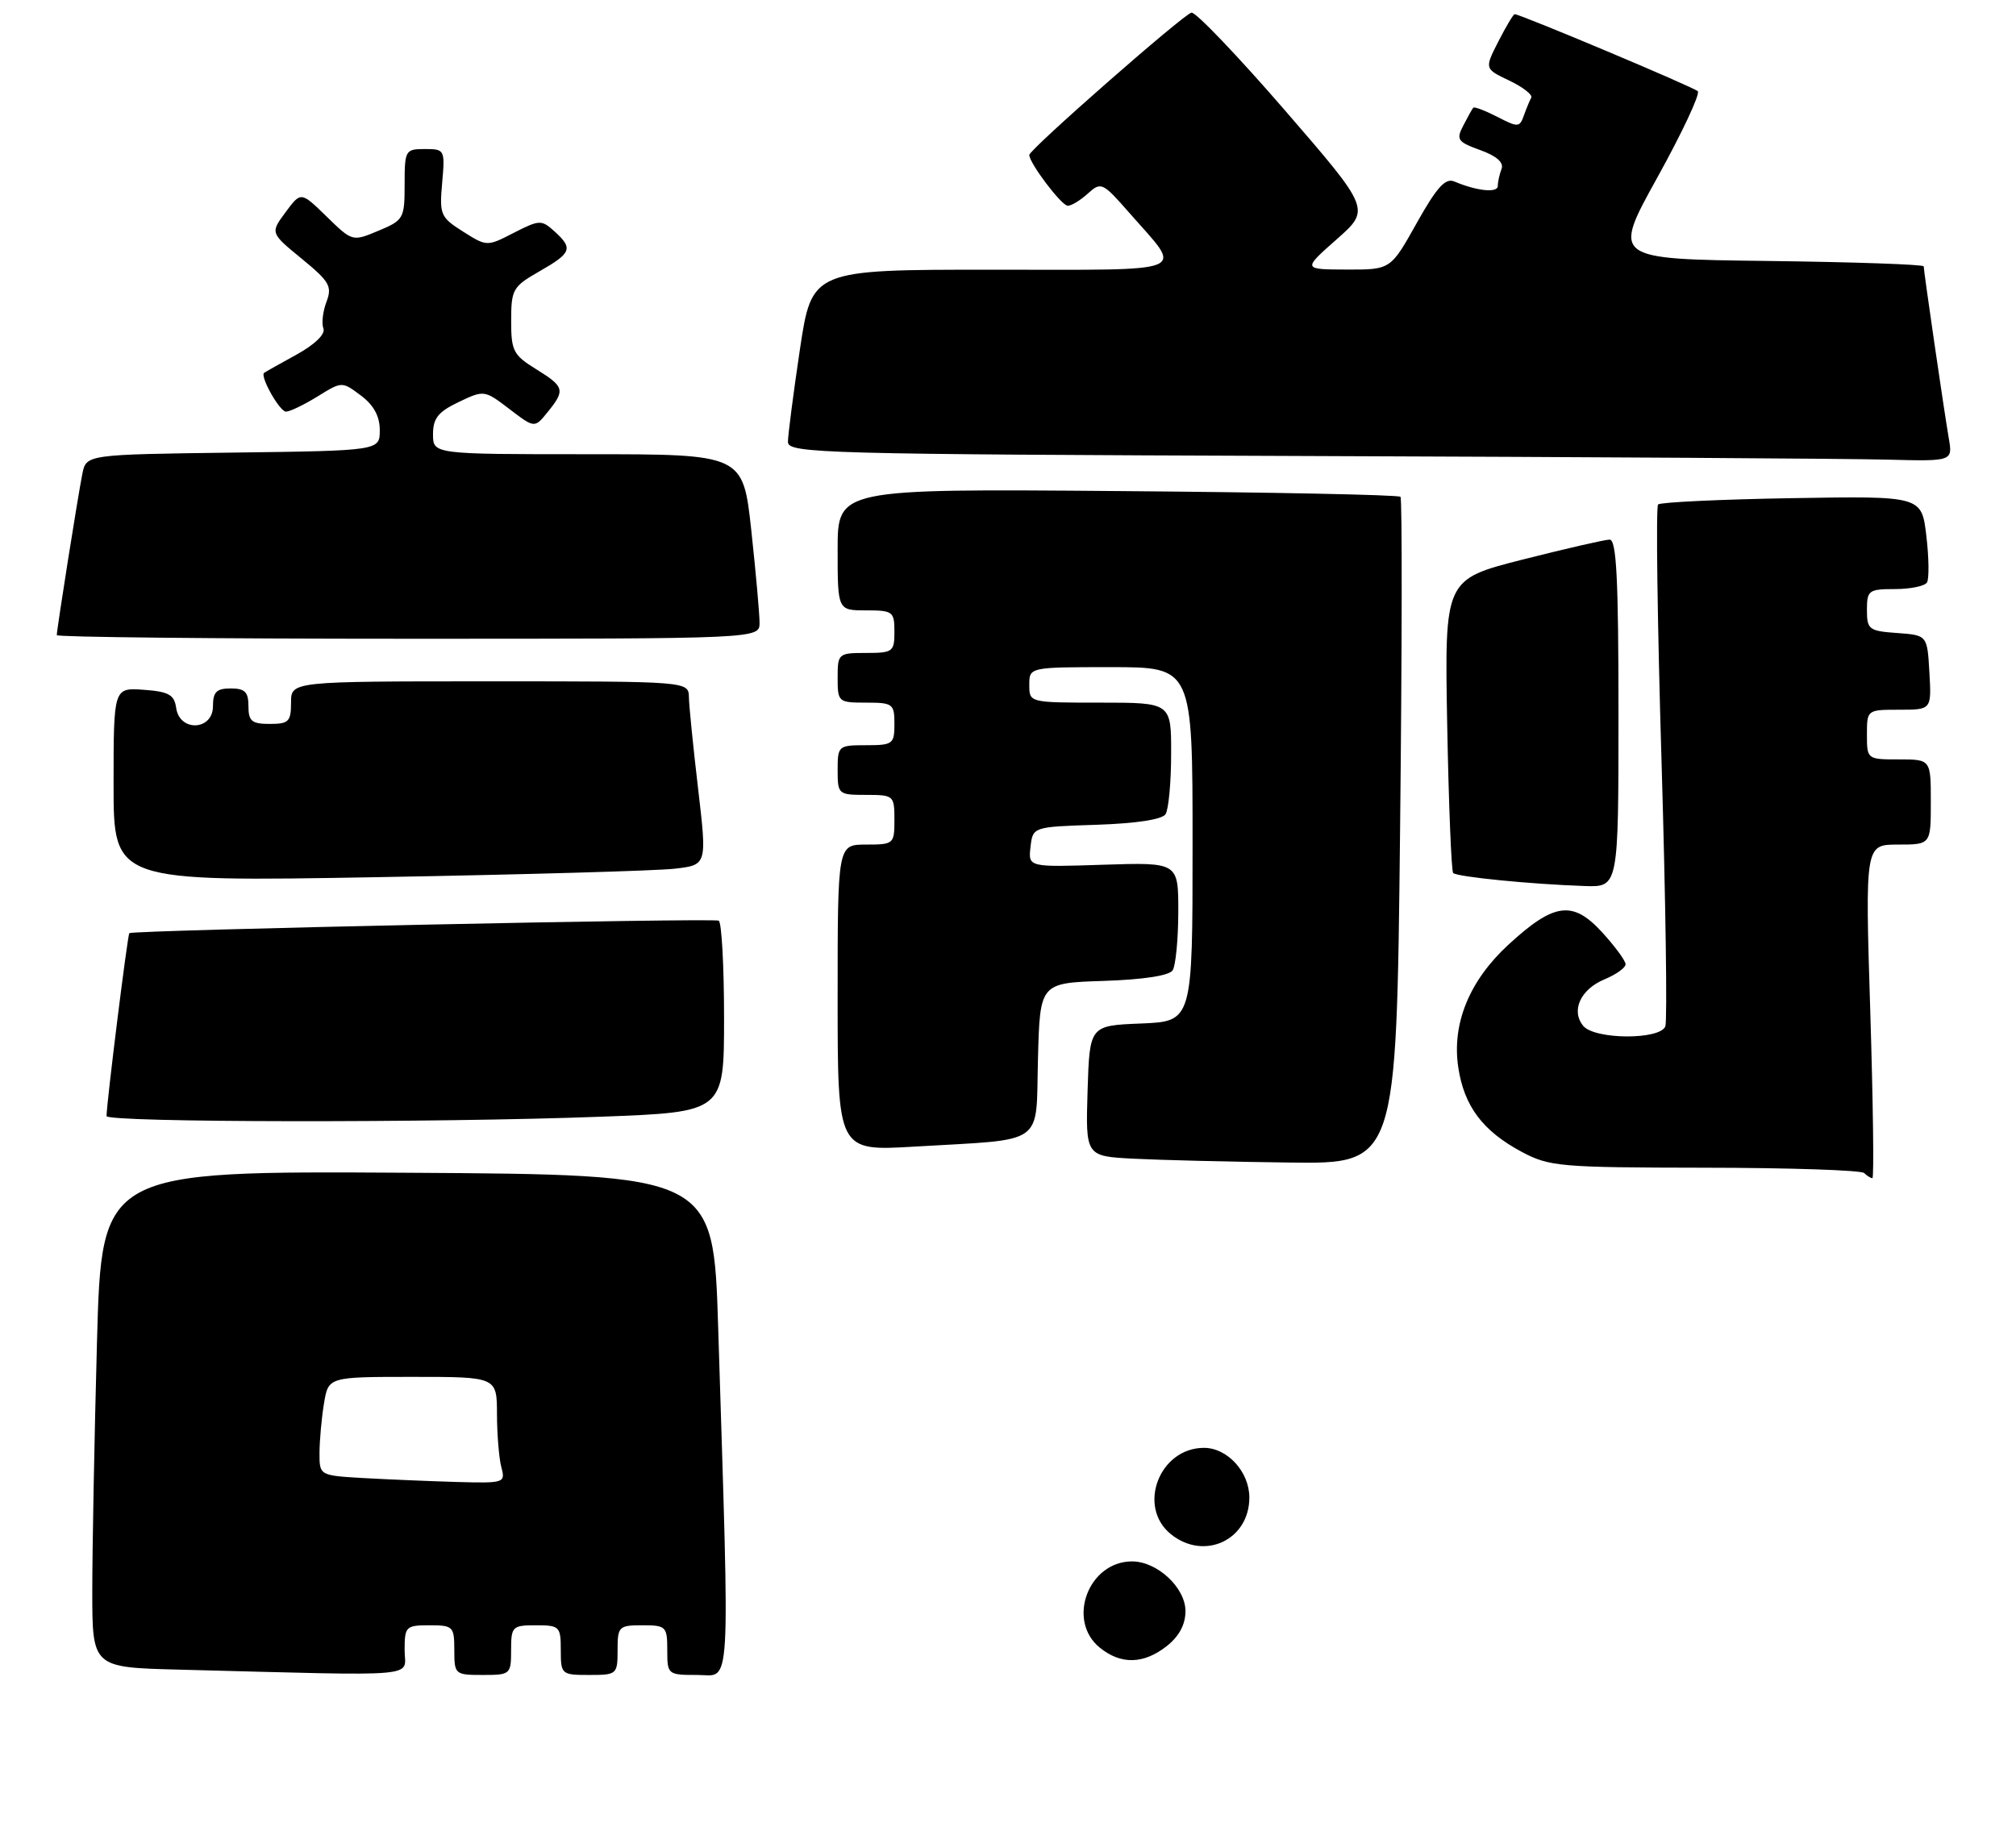 <?xml version="1.0" encoding="UTF-8" standalone="no"?>
<!DOCTYPE svg PUBLIC "-//W3C//DTD SVG 1.1//EN" "http://www.w3.org/Graphics/SVG/1.1/DTD/svg11.dtd" >
<svg xmlns="http://www.w3.org/2000/svg" xmlns:xlink="http://www.w3.org/1999/xlink" version="1.1" viewBox="0 0 284 258">
 <g >
 <path fill="currentColor"
d=" M 57.00 232.50 C 57.00 229.17 57.17 229.00 60.50 229.00 C 63.83 229.00 64.00 229.17 64.00 232.50 C 64.00 235.92 64.10 236.00 68.00 236.00 C 71.90 236.00 72.00 235.92 72.00 232.50 C 72.00 229.17 72.17 229.00 75.50 229.00 C 78.83 229.00 79.00 229.17 79.00 232.50 C 79.00 235.92 79.10 236.00 83.00 236.00 C 86.90 236.00 87.00 235.92 87.00 232.50 C 87.00 229.17 87.17 229.00 90.50 229.00 C 93.83 229.00 94.00 229.17 94.00 232.50 C 94.00 235.95 94.06 236.00 98.25 236.00 C 103.04 236.00 102.81 239.73 101.17 187.00 C 100.50 165.50 100.50 165.50 57.41 165.24 C 14.32 164.98 14.32 164.98 13.66 189.15 C 13.30 202.45 13.00 218.19 13.00 224.13 C 13.00 234.94 13.00 234.94 25.25 235.25 C 60.15 236.15 57.00 236.42 57.00 232.50 Z  M 263.47 142.50 C 262.74 119.00 262.74 119.00 267.37 119.00 C 272.00 119.00 272.00 119.00 272.00 113.00 C 272.00 107.00 272.00 107.00 267.50 107.00 C 263.02 107.00 263.00 106.98 263.00 103.50 C 263.00 100.01 263.02 100.00 267.55 100.00 C 272.10 100.00 272.10 100.00 271.80 94.75 C 271.50 89.50 271.50 89.50 267.25 89.19 C 263.28 88.91 263.00 88.69 263.00 85.94 C 263.00 83.18 263.25 83.00 266.94 83.00 C 269.11 83.00 271.14 82.58 271.46 82.07 C 271.77 81.56 271.74 78.60 271.37 75.51 C 270.71 69.88 270.71 69.88 252.44 70.19 C 242.39 70.36 233.90 70.76 233.58 71.08 C 233.26 71.40 233.48 87.76 234.07 107.44 C 234.65 127.11 234.89 143.84 234.60 144.61 C 233.86 146.54 224.66 146.49 223.04 144.55 C 221.27 142.41 222.65 139.39 226.03 137.99 C 227.66 137.31 229.00 136.36 229.00 135.86 C 229.00 135.37 227.50 133.33 225.67 131.33 C 221.54 126.83 218.92 127.19 212.49 133.11 C 206.98 138.19 204.51 144.24 205.43 150.39 C 206.25 155.85 208.87 159.35 214.34 162.28 C 218.27 164.38 219.72 164.50 240.19 164.53 C 252.12 164.54 262.21 164.88 262.61 165.28 C 263.01 165.67 263.53 166.00 263.77 166.00 C 264.01 166.00 263.87 155.43 263.47 142.50 Z  M 197.23 117.25 C 197.51 91.54 197.54 70.28 197.29 70.00 C 197.04 69.72 179.10 69.36 157.42 69.19 C 118.00 68.87 118.00 68.87 118.00 77.44 C 118.00 86.00 118.00 86.00 122.00 86.00 C 125.78 86.00 126.00 86.17 126.00 89.00 C 126.00 91.83 125.78 92.00 122.00 92.00 C 118.10 92.00 118.00 92.08 118.00 95.50 C 118.00 98.92 118.10 99.00 122.00 99.00 C 125.78 99.00 126.00 99.17 126.00 102.00 C 126.00 104.83 125.78 105.00 122.00 105.00 C 118.10 105.00 118.00 105.08 118.00 108.50 C 118.00 111.92 118.10 112.00 122.00 112.00 C 125.90 112.00 126.00 112.08 126.00 115.50 C 126.00 118.92 125.90 119.00 122.00 119.00 C 118.00 119.00 118.00 119.00 118.00 140.60 C 118.00 162.19 118.00 162.19 128.75 161.56 C 147.55 160.45 145.89 161.62 146.22 149.21 C 146.50 138.50 146.50 138.50 155.47 138.21 C 161.09 138.02 164.72 137.47 165.20 136.71 C 165.62 136.04 165.98 132.35 165.99 128.50 C 166.00 121.50 166.00 121.50 155.43 121.84 C 144.85 122.19 144.85 122.19 145.17 119.34 C 145.50 116.50 145.50 116.50 154.47 116.21 C 160.09 116.02 163.72 115.47 164.20 114.71 C 164.62 114.04 164.98 110.24 164.98 106.25 C 165.00 99.00 165.00 99.00 155.00 99.00 C 145.00 99.00 145.00 99.00 145.00 96.50 C 145.00 94.00 145.00 94.00 156.50 94.00 C 168.00 94.00 168.00 94.00 168.00 118.96 C 168.00 143.91 168.00 143.91 160.75 144.21 C 153.50 144.50 153.50 144.50 153.21 153.70 C 152.93 162.91 152.93 162.91 159.71 163.26 C 163.45 163.45 173.30 163.70 181.61 163.80 C 196.72 164.00 196.72 164.00 197.23 117.25 Z  M 84.75 157.34 C 102.00 156.69 102.00 156.69 102.00 143.40 C 102.00 136.10 101.66 129.94 101.25 129.72 C 100.47 129.32 18.72 131.05 18.22 131.48 C 17.97 131.70 15.03 155.30 15.01 157.25 C 15.00 158.17 61.23 158.23 84.75 157.34 Z  M 228.00 100.50 C 228.00 81.55 227.72 76.01 226.75 76.03 C 226.06 76.04 220.55 77.31 214.50 78.84 C 203.50 81.64 203.50 81.64 203.87 102.07 C 204.08 113.31 204.46 122.72 204.71 123.00 C 205.21 123.55 215.73 124.59 223.25 124.84 C 228.00 125.00 228.00 125.00 228.00 100.50 Z  M 95.05 122.40 C 99.60 121.87 99.60 121.87 98.35 111.18 C 97.66 105.31 97.07 99.49 97.05 98.25 C 97.00 96.00 97.00 96.00 69.00 96.00 C 41.00 96.00 41.00 96.00 41.00 99.00 C 41.00 101.67 40.67 102.00 38.00 102.00 C 35.47 102.00 35.00 101.61 35.00 99.50 C 35.00 97.50 34.50 97.00 32.50 97.00 C 30.50 97.00 30.00 97.50 30.00 99.50 C 30.00 102.94 25.30 103.16 24.82 99.75 C 24.55 97.88 23.78 97.45 20.25 97.19 C 16.00 96.89 16.00 96.89 16.00 110.56 C 16.00 124.24 16.00 124.24 53.25 123.59 C 73.74 123.23 92.55 122.69 95.05 122.40 Z  M 107.00 87.75 C 107.00 86.51 106.48 80.66 105.84 74.75 C 104.67 64.00 104.67 64.00 82.84 64.00 C 61.00 64.00 61.00 64.00 61.00 61.19 C 61.00 58.94 61.73 58.02 64.61 56.65 C 68.19 54.94 68.25 54.95 71.76 57.63 C 75.31 60.34 75.31 60.34 77.15 58.06 C 79.66 54.96 79.53 54.49 75.50 52.00 C 72.31 50.03 72.00 49.43 72.01 45.17 C 72.01 40.77 72.25 40.37 76.01 38.22 C 80.53 35.64 80.77 35.00 78.09 32.58 C 76.28 30.95 75.99 30.96 72.39 32.80 C 68.60 34.75 68.59 34.75 65.23 32.63 C 62.05 30.62 61.89 30.24 62.29 25.75 C 62.70 21.10 62.65 21.00 59.85 21.00 C 57.10 21.00 57.00 21.17 57.00 25.99 C 57.00 30.79 56.86 31.03 53.32 32.51 C 49.64 34.05 49.64 34.05 46.01 30.51 C 42.39 26.98 42.39 26.98 40.23 29.90 C 38.07 32.82 38.07 32.82 42.50 36.45 C 46.42 39.66 46.82 40.35 45.99 42.53 C 45.48 43.88 45.28 45.57 45.56 46.29 C 45.86 47.08 44.35 48.54 41.78 49.96 C 39.43 51.25 37.37 52.41 37.21 52.53 C 36.58 53.00 39.39 58.00 40.29 58.00 C 40.83 58.00 42.82 57.04 44.72 55.87 C 48.17 53.73 48.17 53.73 50.83 55.72 C 52.65 57.08 53.50 58.64 53.50 60.61 C 53.50 63.50 53.50 63.50 32.83 63.77 C 12.15 64.04 12.15 64.04 11.60 66.77 C 11.00 69.74 8.00 88.66 8.00 89.49 C 8.00 89.77 30.27 90.00 57.50 90.00 C 107.00 90.00 107.00 90.00 107.00 87.75 Z  M 274.53 61.75 C 273.86 57.85 271.00 38.22 271.00 37.53 C 271.00 37.26 261.13 36.92 249.06 36.77 C 227.11 36.50 227.11 36.50 233.48 25.00 C 236.98 18.68 239.54 13.21 239.17 12.85 C 238.56 12.26 214.18 2.00 213.38 2.00 C 213.19 2.00 212.16 3.73 211.08 5.84 C 209.12 9.69 209.12 9.69 212.61 11.35 C 214.53 12.27 215.93 13.35 215.71 13.76 C 215.49 14.17 215.02 15.30 214.67 16.28 C 214.08 17.96 213.84 17.97 210.93 16.46 C 209.21 15.58 207.69 15.00 207.54 15.18 C 207.39 15.35 206.76 16.48 206.14 17.69 C 205.10 19.67 205.33 19.99 208.53 21.15 C 210.82 21.97 211.87 22.90 211.53 23.79 C 211.24 24.55 211.00 25.63 211.00 26.20 C 211.00 27.22 208.06 26.92 204.87 25.57 C 203.61 25.04 202.40 26.39 199.57 31.44 C 195.90 38.00 195.90 38.00 189.70 37.98 C 183.50 37.96 183.50 37.96 188.29 33.73 C 193.08 29.50 193.08 29.50 180.97 15.50 C 174.30 7.80 168.40 1.63 167.84 1.78 C 166.58 2.13 145.00 21.07 145.00 21.83 C 145.00 22.98 149.54 28.99 150.42 28.99 C 150.93 29.00 152.21 28.22 153.26 27.26 C 155.11 25.59 155.33 25.69 159.11 30.01 C 166.71 38.69 168.38 38.00 139.72 38.00 C 114.37 38.00 114.37 38.00 112.68 49.27 C 111.76 55.46 111.00 61.31 111.00 62.26 C 111.00 63.88 115.59 64.00 183.75 64.25 C 223.76 64.39 260.68 64.62 265.80 64.76 C 275.09 65.00 275.09 65.00 274.53 61.75 Z  M 154.94 232.16 C 150.21 228.33 153.32 220.00 159.48 220.00 C 163.02 220.00 167.00 223.70 167.00 227.00 C 167.00 228.89 166.11 230.55 164.37 231.93 C 161.11 234.49 157.92 234.57 154.94 232.16 Z  M 164.94 216.16 C 160.15 212.28 163.33 204.00 169.61 204.00 C 172.91 204.00 176.00 207.39 176.00 211.00 C 176.00 216.99 169.64 219.96 164.94 216.16 Z  M 51.25 208.26 C 45.00 207.90 45.00 207.90 45.01 204.70 C 45.02 202.94 45.30 199.81 45.64 197.75 C 46.26 194.00 46.26 194.00 58.13 194.00 C 70.00 194.00 70.00 194.00 70.01 199.25 C 70.02 202.14 70.30 205.51 70.63 206.75 C 71.22 208.94 71.04 208.99 64.37 208.81 C 60.59 208.70 54.69 208.45 51.25 208.26 Z "/>
</g>
</svg>